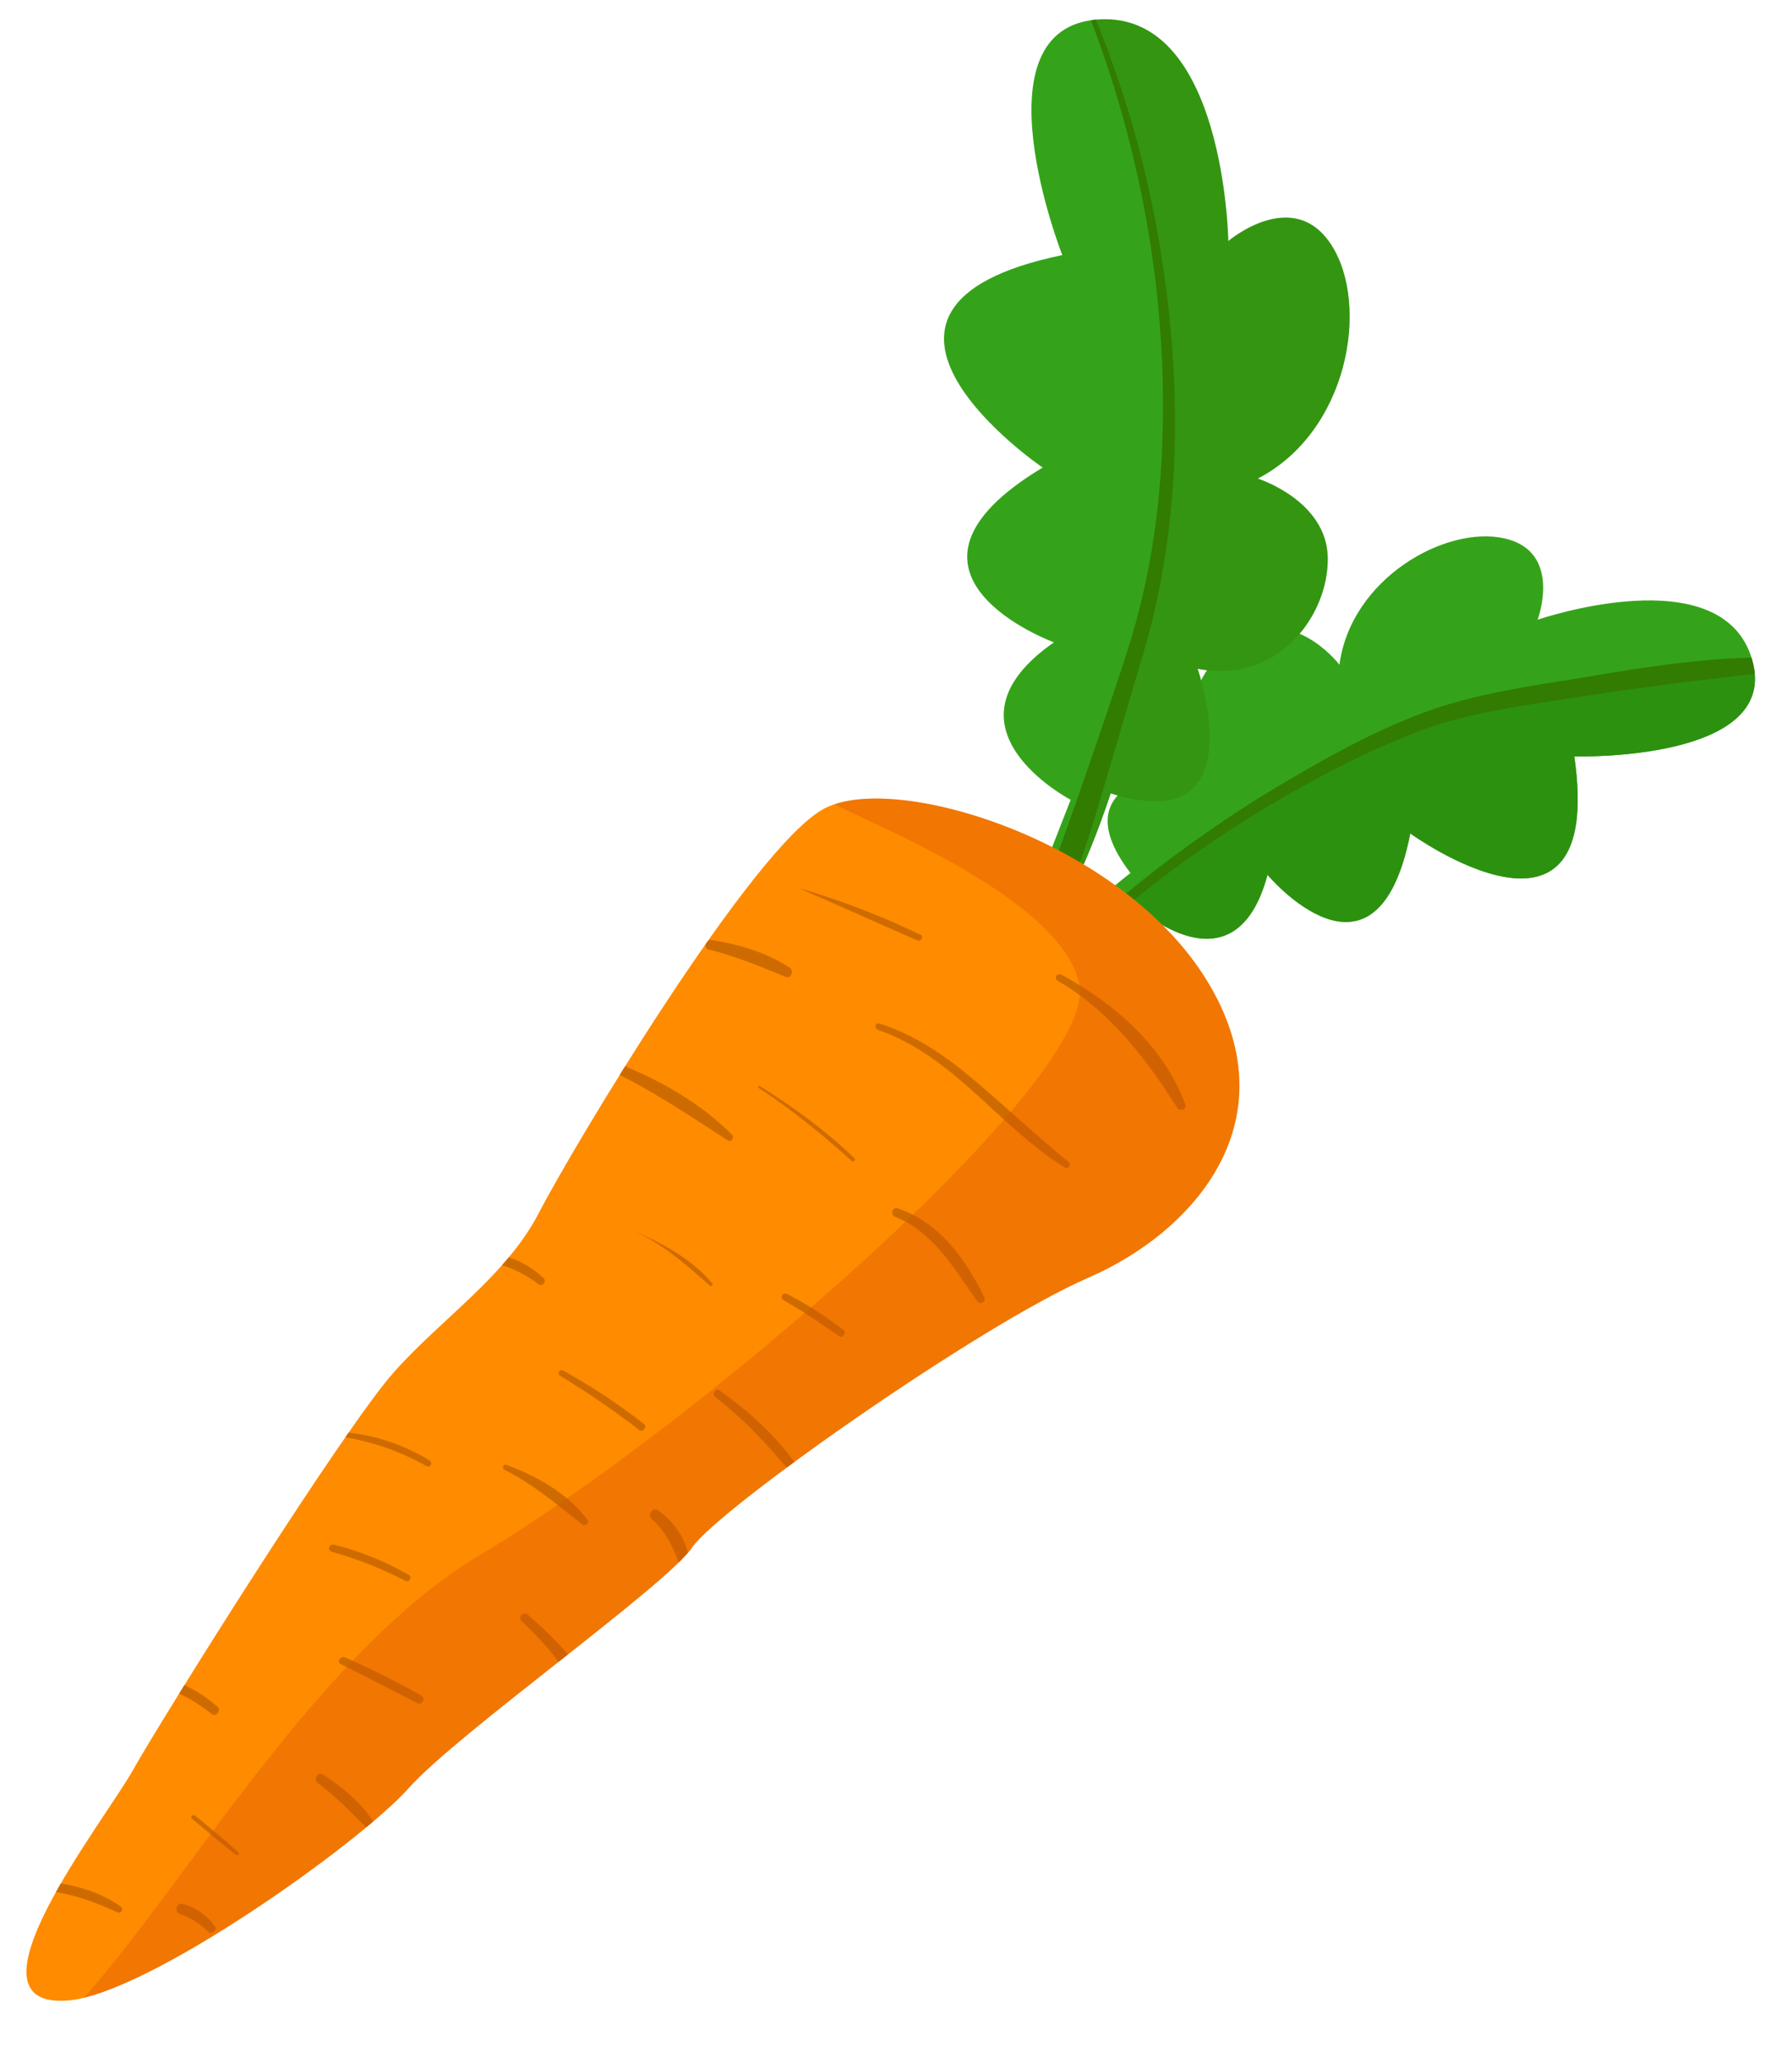 <svg xmlns="http://www.w3.org/2000/svg" xmlns:xlink="http://www.w3.org/1999/xlink" viewBox="0 0 779.5 897"><defs><clipPath id="clip-path" transform="translate(11.5 8.4)"><path d="M483.06,385.93S525.62,425,539.85,372c0,0,47.41,56.48,62.11-18,0,0,85,61.49,71.35-33.48,0,0,90.43,2.5,77.29-42.25s-93.25-17.2-93.25-17.2,11.1-29.57-14.4-35.36-66.81,17.37-71.81,54.92c0,0-16.27-21.28-36.3-14.39S497,299.41,512.63,325.38c0,0-67,.63-32.39,45.84,0,0-26.6,20.34-41.15,39.9l6.11,8Z" style="fill:#35a31a"/></clipPath><clipPath id="clip-path-2" transform="translate(11.5 8.4)"><path d="M454.23,339.37s-60.33-31.49-7.29-68.46c0,0-81.5-29.91-4.91-76,0,0-102-69.49,8.55-92.39,0,0-38.93-99.13,15.88-102.47s56.33,96.38,56.33,96.38,28.31-24.13,44.91,1.8,7.48,80.92-32.09,101.47c0,0,30.06,9.51,30.45,34.44s-21.59,55.19-56.61,48.25c0,0,26.08,74.4-37.81,54.19,0,0-11.89,37.58-27.73,61.51l-11.27-3.56Z" style="fill:#35a31a"/></clipPath><clipPath id="clip-path-3" transform="translate(11.5 8.4)"><path d="M18,861.48c-48.88,3.76,16-78.12,28.41-100.31S137.83,612.92,160,588.07c20.83-23.33,48.82-41.72,63-69.24s93.2-159.78,124.27-175.76,128.72,14.2,166,74.56-4.44,109.19-51.48,129.61S301.16,647.54,289.62,664.41,187.54,745.19,166.23,769.16,52.61,858.81,18,861.48Z" style="fill:#ff8b00"/></clipPath></defs><g id="Layer_2" data-name="Layer 2"><g id="Layer_3" data-name="Layer 3"><path d="M483.06,385.93S525.62,425,539.85,372c0,0,47.41,56.48,62.11-18,0,0,85,61.49,71.35-33.48,0,0,90.43,2.5,77.29-42.25s-93.25-17.2-93.25-17.2,11.1-29.57-14.4-35.36-66.81,17.37-71.81,54.92c0,0-16.27-21.28-36.3-14.39S497,299.41,512.63,325.38c0,0-67,.63-32.39,45.84,0,0-26.6,20.34-41.15,39.9l6.11,8Z" transform="translate(11.5 8.4)" style="fill:#35a31a"/><g style="clip-path:url(#clip-path)"><path d="M427,431.1s122-161,341-147l-24,38-55,13-14,54-69,14-109,16Z" transform="translate(11.5 8.4)" style="fill:#2d9110"/><path d="M435.5,424.54c16.6-15,32.53-30.69,50.09-44.67a492.27,492.27,0,0,1,54.7-37.78c20.59-12.27,42.22-23.53,64.62-32.15,22.14-8.53,45.89-11.42,69.18-15.08,27.64-4.34,55.44-7.84,83.27-10.76,4.16-.44,4.38-6.66,0-6.65-25.23,0-50,3.69-74.81,7.86-24.11,4.05-49.2,7.09-72.32,15.29-22.41,7.94-43.69,19.85-64.11,31.9a501.57,501.57,0,0,0-55.2,37.82c-20.18,15.89-40.28,33.13-56.48,53.16a.75.75,0,0,0,1.06,1.06Z" transform="translate(11.5 8.4)" style="fill:#327c01"/></g><path d="M454.23,339.37s-60.33-31.49-7.29-68.46c0,0-81.5-29.91-4.91-76,0,0-102-69.49,8.55-92.39,0,0-38.93-99.13,15.88-102.47s56.33,96.38,56.33,96.38,28.31-24.13,44.91,1.8,7.48,80.92-32.09,101.47c0,0,30.06,9.51,30.45,34.44s-21.59,55.19-56.61,48.25c0,0,26.08,74.4-37.81,54.19,0,0-11.89,37.58-27.73,61.51l-11.27-3.56Z" transform="translate(11.5 8.4)" style="fill:#35a31a"/><g style="clip-path:url(#clip-path-2)"><path d="M462.43-1.23c22.46,58.3,33.83,121.77,31.7,184.26-1,30.32-5.48,60.54-14.6,89.53-5.08,16.15-10.61,32.15-16.11,48.16-3.74,10.88-7.51,21.75-11.4,32.58-1.56,4.33-3.08,8.68-4.61,13-.53,1.52-1.11,3-1.65,4.54-.22.64-.45,1.29-.66,1.94-.12.37-.82,2.05-.27.87-2.64,5.58,5.68,10.49,8.34,4.87,7-14.83,11.33-30.87,16.05-46.54,5.46-18.15,10.64-36.38,16.1-54.52,17.26-57.38,17.56-118.08,8-176.9A460.86,460.86,0,0,0,464.42-1.78c-.5-1.2-2.47-.7-2,.55Z" transform="translate(11.5 8.4)" style="fill:#327c01"/><path d="M458.5-8.4s35.15,58.46,38.08,160.73S444.5,381.6,444.5,381.6l43-13s42-61,43-62,37-34,37-34,14-46,14-48-11-32-11-32l29-61-12-39-32-23-61-77Z" transform="translate(11.5 8.4)" style="fill:#327c01;opacity:0.35"/></g><path d="M18,861.48c-48.88,3.76,16-78.12,28.41-100.31S137.83,612.92,160,588.07c20.83-23.33,48.82-41.72,63-69.24s93.2-159.78,124.27-175.76,128.72,14.2,166,74.56-4.44,109.19-51.48,129.61S301.16,647.54,289.62,664.41,187.54,745.19,166.23,769.16,52.61,858.81,18,861.48Z" transform="translate(11.5 8.4)" style="fill:#ff8b00"/><g style="clip-path:url(#clip-path-3)"><path d="M255.76,457.83c17.24,8.48,33.21,19.24,49.3,29.65,1.5,1,3.1-1.2,1.88-2.43-14-14.1-31.27-23.66-49.55-31.07-2.21-.9-3.76,2.8-1.63,3.85Z" transform="translate(11.5 8.4)" style="fill:#ce6b00"/><path d="M318.48,464.62c14.45,9.44,27.65,20.25,40.48,31.76.8.72,2-.44,1.19-1.19-12.46-11.94-26.58-22.25-41.19-31.38-.52-.32-1,.49-.48.81Z" transform="translate(11.5 8.4)" style="fill:#ce6b00"/><path d="M297,404.55c11.47,2.81,22.38,7.37,33.29,11.81,2.41,1,3.69-2.73,1.7-4-10.26-6.67-21.8-10.08-33.82-12-2.73-.44-4,3.56-1.17,4.25Z" transform="translate(11.5 8.4)" style="fill:#ce6b00"/><path d="M336.85,378.17c16.91,7.31,33.71,14.95,50.61,22.31,1.62.71,3.07-1.62,1.42-2.43a341.9,341.9,0,0,0-52-20,0,0,0,0,0,0,.09Z" transform="translate(11.5 8.4)" style="fill:#ce6b00"/><path d="M370.33,439.37c33.1,11.45,52.52,42,81.31,59.89,1.37.86,3.06-1.22,1.76-2.28-13.66-11.22-26.53-23.27-40-34.76-12.68-10.86-26.31-20.46-42.36-25.57-1.74-.55-2.44,2.13-.75,2.72Z" transform="translate(11.5 8.4)" style="fill:#ce6b00"/><path d="M448.46,418c22.57,13,38.38,33.69,52.13,55.32,1.12,1.74,4.31.65,3.52-1.49-9.48-25.42-30.8-43.86-54.09-56.5a1.55,1.55,0,0,0-1.56,2.67Z" transform="translate(11.5 8.4)" style="fill:#ce6b00"/><path d="M377.9,520.76c16.54,6.35,25.8,22.82,35.6,36.53a1.78,1.78,0,0,0,3.08-1.8C408.31,538.82,397.23,523.3,379,517c-2.42-.83-3.38,2.91-1.05,3.8Z" transform="translate(11.5 8.4)" style="fill:#ce6b00"/><path d="M329.23,556.9c8.38,4.78,16.33,10.19,24.25,15.69,1.51,1,3.45-1.41,2-2.58a157.21,157.21,0,0,0-24.67-15.78c-1.76-.93-3.3,1.68-1.56,2.67Z" transform="translate(11.5 8.4)" style="fill:#ce6b00"/><path d="M265.91,527.6c11.82,5.68,21.57,14.38,31.3,23a.75.75,0,0,0,1.06-1.06c-8.68-10.17-20.3-16.57-32.31-22-.06,0-.11.06,0,.09Z" transform="translate(11.5 8.4)" style="fill:#ce6b00"/><path d="M232.08,589.79a366.11,366.11,0,0,1,34.54,23.67c1.51,1.15,3.55-1.46,2.05-2.65a272.8,272.8,0,0,0-35.27-23.28,1.31,1.31,0,0,0-1.32,2.26Z" transform="translate(11.5 8.4)" style="fill:#ce6b00"/><path d="M299.76,599.22c12.69,9.68,23.43,21.44,33.56,33.72,1.39,1.68,4.23-.52,3-2.33-9.18-13.77-21.36-24.87-34.83-34.39-1.85-1.31-3.49,1.67-1.75,3Z" transform="translate(11.5 8.4)" style="fill:#ce6b00"/><path d="M195.79,539.48a52,52,0,0,1,27.07,10.63c1.58,1.2,3.51-1.39,2.1-2.72-8.13-7.69-18-11.21-29.17-10.91a1.5,1.5,0,0,0,0,3Z" transform="translate(11.5 8.4)" style="fill:#ce6b00"/><path d="M135.42,616.08a107.74,107.74,0,0,1,38.54,13,1.4,1.4,0,0,0,1.42-2.42,86.05,86.05,0,0,0-40-12.53c-1.28-.1-1.22,1.81,0,2Z" transform="translate(11.5 8.4)" style="fill:#ce6b00"/><path d="M207.89,630.69c12.56,6.24,22.86,15.12,33.78,23.73,1.24,1,3.59-.34,2.43-1.88-8.71-11.61-21.91-19-35.31-24-1.23-.47-2.08,1.55-.9,2.14Z" transform="translate(11.5 8.4)" style="fill:#ce6b00"/><path d="M215.4,696.53a150.59,150.59,0,0,1,12.41,13c3.83,4.61,7.16,9.57,11.55,13.67a1.65,1.65,0,0,0,2.57-2c-4.85-10.7-15.16-19.67-23.74-27.44-1.87-1.7-4.64,1-2.79,2.78Z" transform="translate(11.5 8.4)" style="fill:#ce6b00"/><path d="M271.93,652c6,5.34,9.7,12.61,12.18,20.18.73,2.21,4.37,2,4.24-.57-.51-9.82-5.86-17.47-13.58-23.29-2.12-1.6-4.82,1.93-2.84,3.68Z" transform="translate(11.5 8.4)" style="fill:#ce6b00"/><path d="M132.75,666.35A165,165,0,0,1,164.8,679c1.71.88,3.2-1.61,1.52-2.59a127.81,127.81,0,0,0-32.72-13.18,1.6,1.6,0,0,0-.85,3.08Z" transform="translate(11.5 8.4)" style="fill:#ce6b00"/><path d="M136.85,715.3c11.11,5.43,22.08,11.18,33.06,16.85,2.14,1.1,4-2,1.9-3.24a367.18,367.18,0,0,0-33.21-16.6c-2-.9-3.78,2-1.75,3Z" transform="translate(11.5 8.4)" style="fill:#ce6b00"/><path d="M126.83,767c8.29,6,15,13.55,22.47,20.52a1.7,1.7,0,0,0,2.65-2c-5.34-9.43-14-16.36-22.9-22.27-2.4-1.59-4.48,2.17-2.22,3.8Z" transform="translate(11.5 8.4)" style="fill:#ce6b00"/><path d="M55.82,723.6a82.91,82.91,0,0,1,24.87,13.33c1.82,1.38,4.14-1.66,2.44-3.17a60.8,60.8,0,0,0-26.36-13.6,1.79,1.79,0,0,0-1,3.44Z" transform="translate(11.5 8.4)" style="fill:#ce6b00"/><path d="M72.09,782.5c6.3,5.28,12.59,10.56,19,15.65.78.62,1.91-.44,1.12-1.13-6.15-5.44-12.46-10.67-18.77-15.91-1-.81-2.37.57-1.4,1.39Z" transform="translate(11.5 8.4)" style="fill:#ce6b00"/><path d="M11.24,814.08c9.92,1.41,19.25,4.86,28.33,9.06A1.45,1.45,0,0,0,41,820.63c-8.76-6.19-18.68-9.16-29.26-10.51-2.23-.29-2.78,3.64-.53,4Z" transform="translate(11.5 8.4)" style="fill:#ce6b00"/><path d="M66.93,823.94a31.92,31.92,0,0,1,12,7.52c1.51,1.46,4.36-.5,3-2.33a25.78,25.78,0,0,0-13.81-9.62c-2.84-.88-4,3.51-1.22,4.43Z" transform="translate(11.5 8.4)" style="fill:#ce6b00"/><path d="M347.5,338.6c0,4,100.91,39,110.46,80.5S288.5,613.6,197.5,667.6s-161,208-209,221l95-5,157-120,199-157,88-53,40-73-28-109-175-62Z" transform="translate(11.5 8.4)" style="fill:#d85107;opacity:0.35"/></g></g></g></svg>